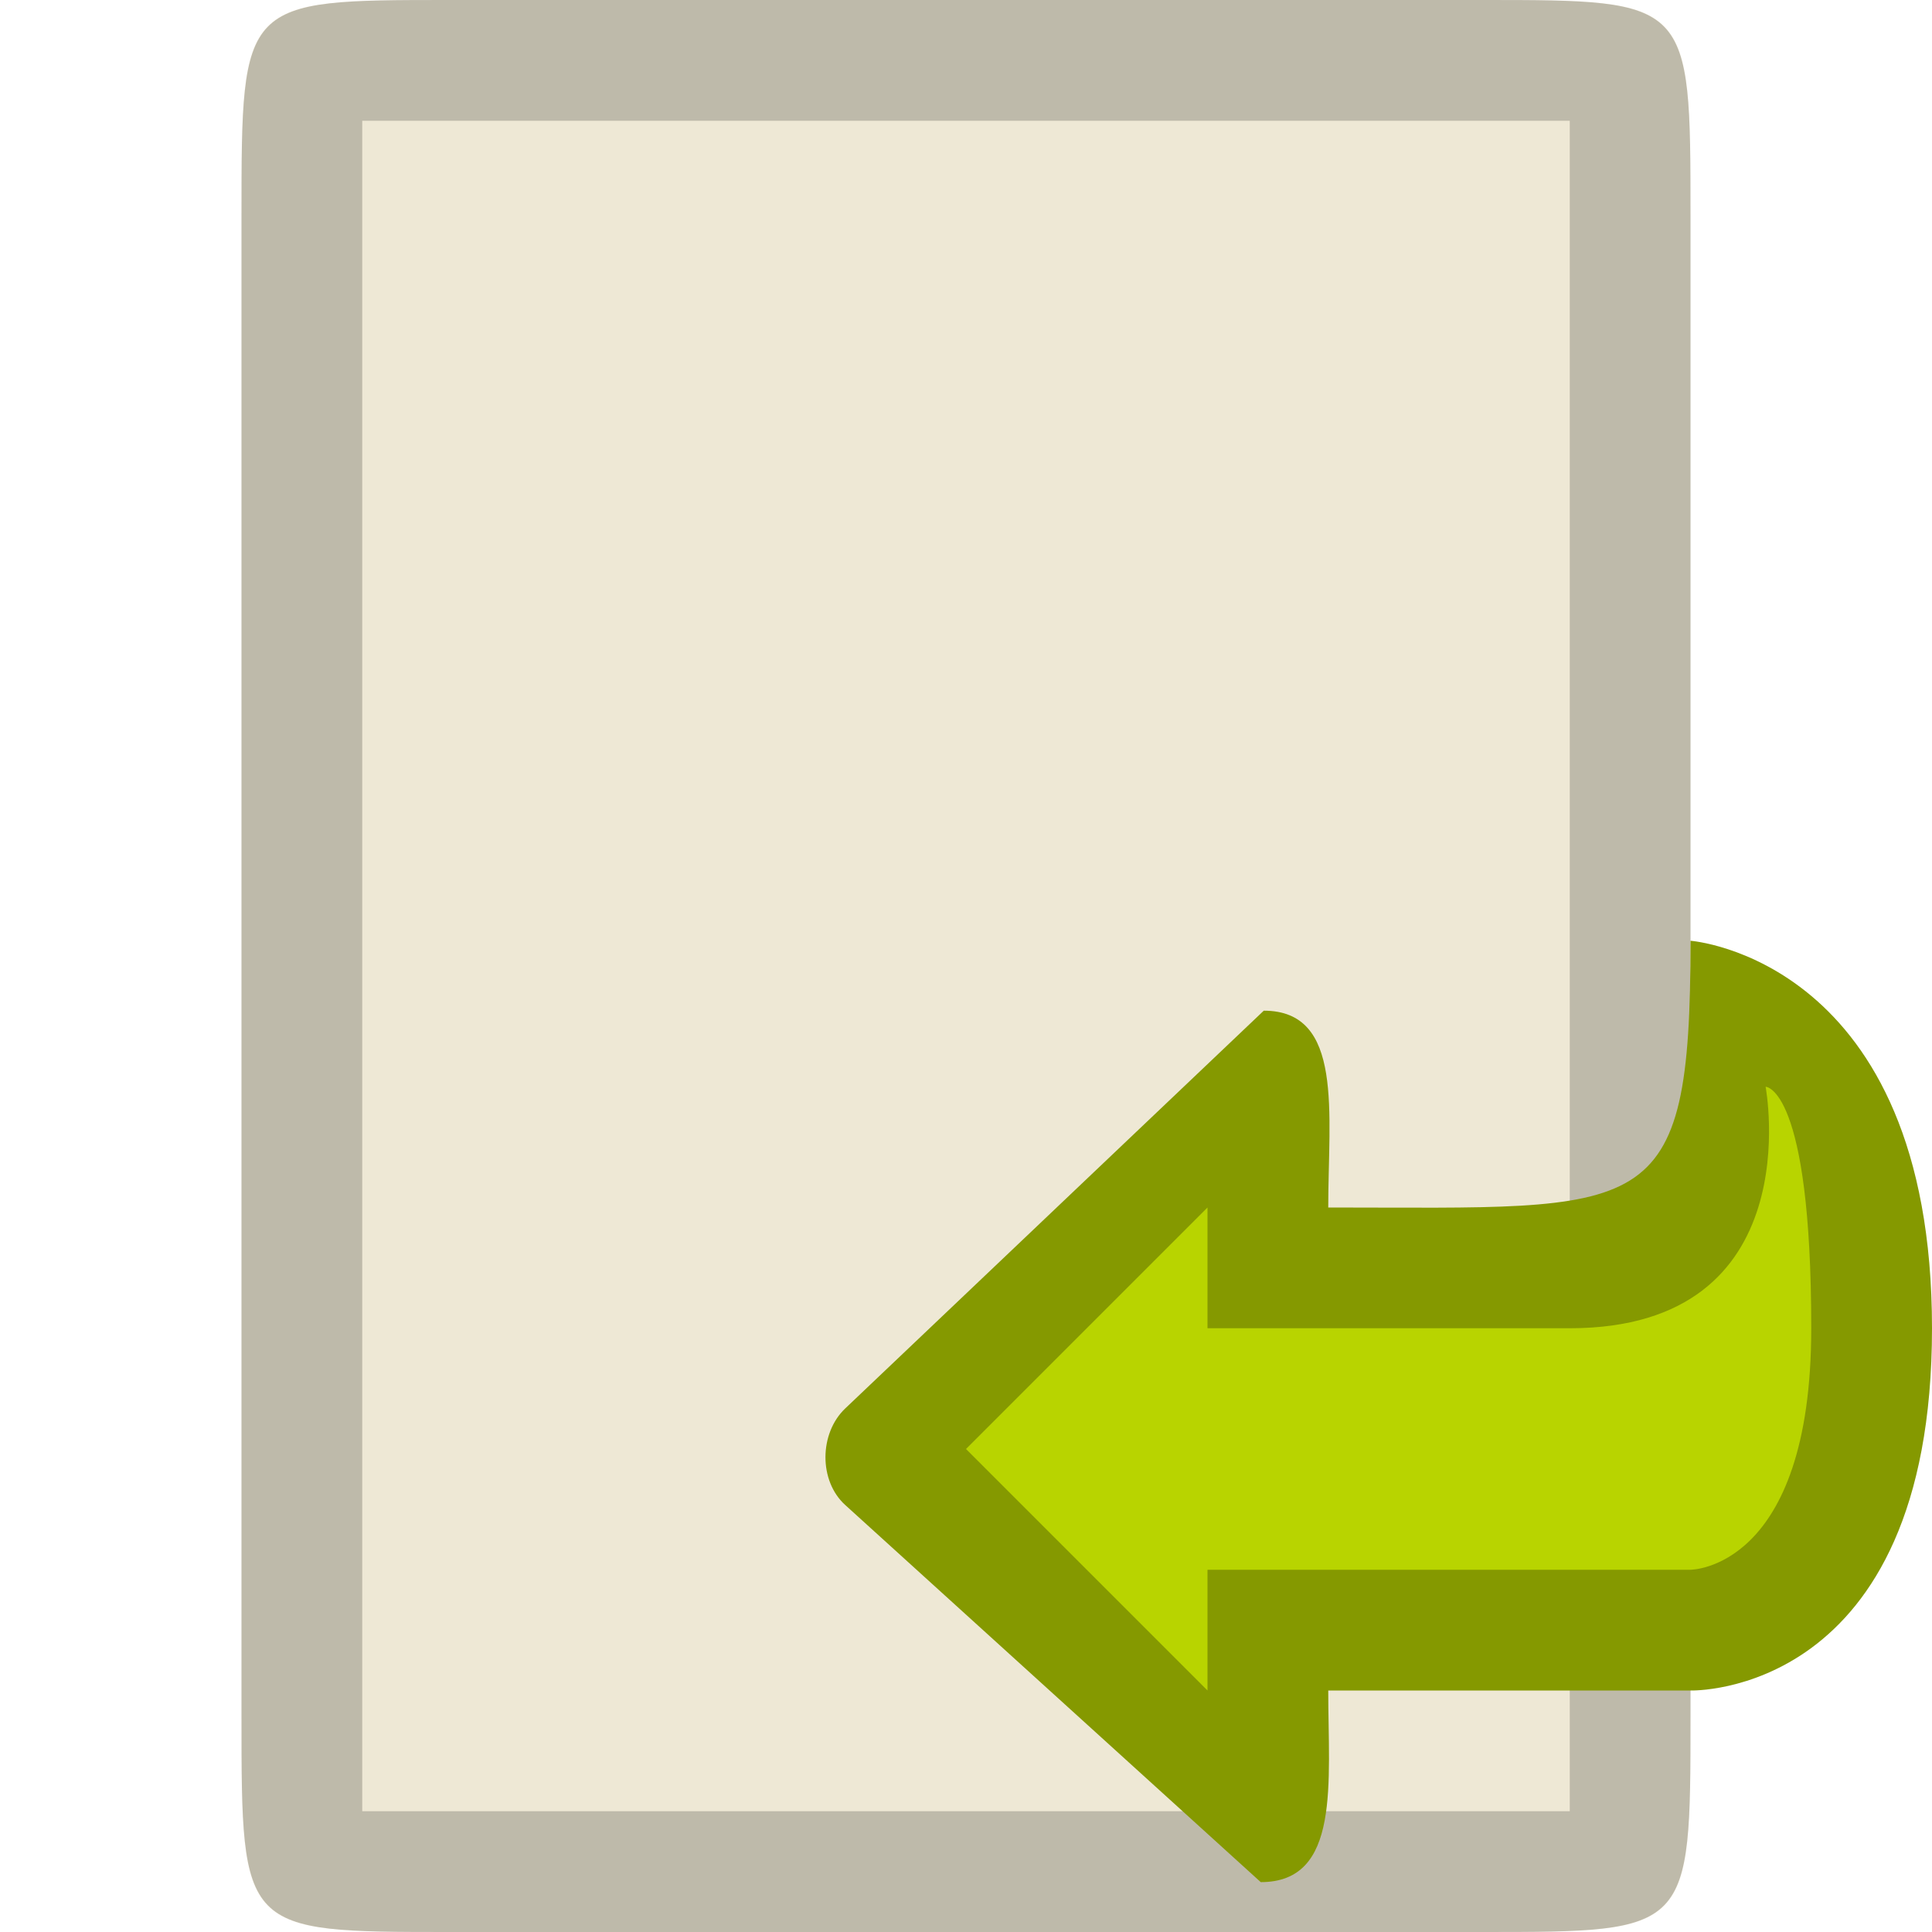 <?xml version="1.0" encoding="UTF-8" standalone="no"?>
<svg
   xmlns:dc="http://purl.org/dc/elements/1.1/"
   xmlns:cc="http://creativecommons.org/ns#"
   xmlns:rdf="http://www.w3.org/1999/02/22-rdf-syntax-ns#"
   xmlns:svg="http://www.w3.org/2000/svg"
   xmlns="http://www.w3.org/2000/svg"
   xmlns:sodipodi="http://sodipodi.sourceforge.net/DTD/sodipodi-0.dtd"
   xmlns:inkscape="http://www.inkscape.org/namespaces/inkscape"
   width="16"
   height="16"
   viewBox="0 0 16 16"
   id="svg2"
   version="1.1"
   inkscape:version="0.48.4 r9939"
   sodipodi:docname="document-revert.svg">
  <defs
     id="defs10" />
  <sodipodi:namedview
     pagecolor="#ffffff"
     bordercolor="#666666"
     borderopacity="1"
     objecttolerance="10"
     gridtolerance="10"
     guidetolerance="10"
     inkscape:pageopacity="0"
     inkscape:pageshadow="2"
     inkscape:window-width="1366"
     inkscape:window-height="714"
     id="namedview8"
     showgrid="true"
     inkscape:zoom="14.75"
     inkscape:cx="10.079257"
     inkscape:cy="4.8359968"
     inkscape:window-x="0"
     inkscape:window-y="27"
     inkscape:window-maximized="1"
     inkscape:current-layer="svg2">
    <inkscape:grid
       type="xygrid"
       id="grid2989" />
  </sodipodi:namedview>
  <path
     style="fill:#eee8d5;fill-rule:evenodd"
     d="m 3.714,0 8.571,0 C 14,0 14,0 14,1.778 L 14,14.222 C 14,16 14,16 12.286,16 L 3.714,16 C 2,16 2,16 2,14.222 L 2,1.778 C 2,0 2,0 3.714,0 z"
     id="path4" />
  <path
     style="fill:#000000;fill-rule:evenodd;fill-opacity:1;opacity:0.2"
     d="M 3.719 0 C 2.004 0 2 0.003 2 1.781 L 2 14.219 C 2 15.997 2.004 16 3.719 16 L 12.281 16 C 13.996 16 14 15.997 14 14.219 L 14 1.781 C 14 0.003 13.996 0 12.281 0 L 3.719 0 z M 3 1 L 13 1 L 13 15 L 3 15 L 3 1 z "
     id="path4-2" />
  <path
     style="fill:#859900"
     d="m 11,14 c 1.33,0 2.335,0 3,0 0,0 2,0.062 2,-3 C 16,7.938 14,7.791 14,7.791 14,10.14 13.661,10 11,10 11,9.217 11.131,8.37 10.466,8.37 L 7,11.664 c -0.216,0.205 -0.221,0.6 0,0.8 L 10.441,15.587 C 11.106,15.587 11,14.762 11,14 z"
     id="path6" />
  <path
     style="fill:#b8d400;stroke:none;stroke-width:1px;stroke-linecap:butt;stroke-linejoin:miter;stroke-opacity:1;fill-opacity:1"
     d="m 10,10 -2,2 2,2 0,-1 4,0 c 0,0 1,0 1,-2 0,-2 -0.378,-2 -0.378,-2 0,0 0.378,2 -1.622,2 -2,0 -3,0 -3,0 l 0,-1 z"
     id="path3780"
     inkscape:connector-curvature="0" />
</svg>
